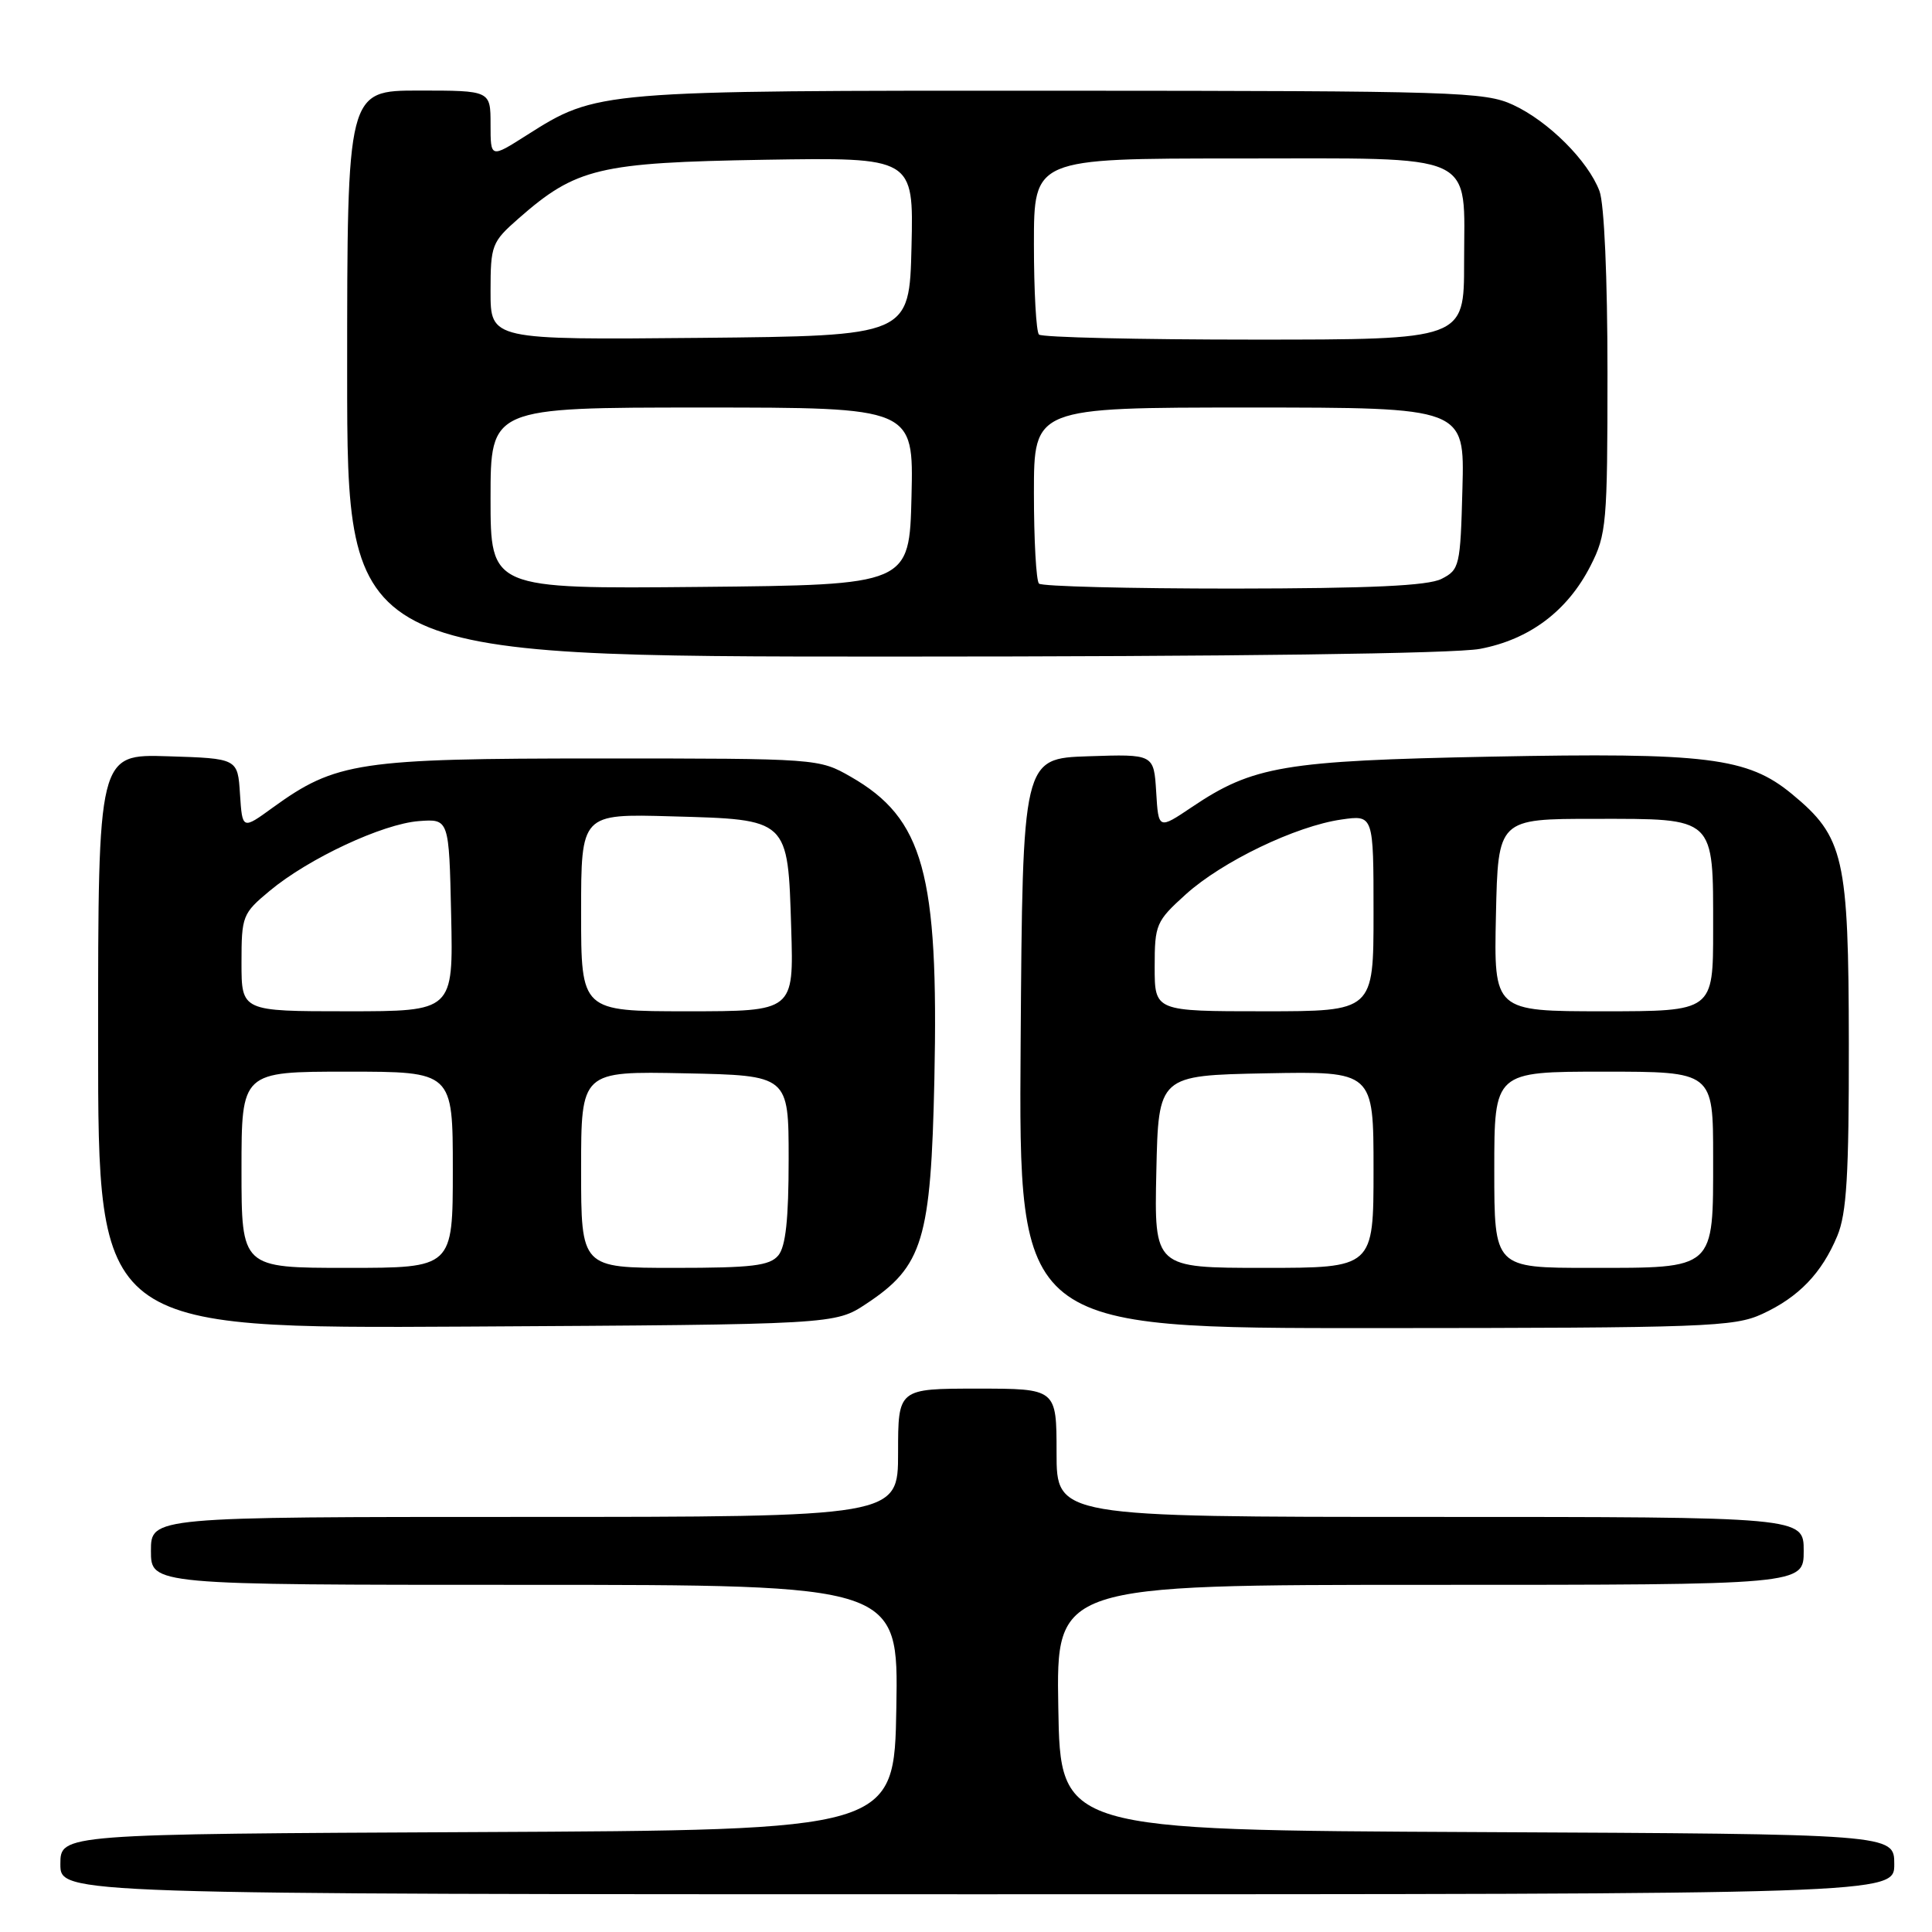 <?xml version="1.0" encoding="UTF-8" standalone="no"?>
<!DOCTYPE svg PUBLIC "-//W3C//DTD SVG 1.1//EN" "http://www.w3.org/Graphics/SVG/1.1/DTD/svg11.dtd" >
<svg xmlns="http://www.w3.org/2000/svg" xmlns:xlink="http://www.w3.org/1999/xlink" version="1.1" viewBox="0 0 256 256">
 <g >
 <path fill="currentColor"
d=" M 251.00 247.01 C 251.00 243.02 251.00 243.02 195.75 242.76 C 140.50 242.50 140.50 242.50 140.23 226.25 C 139.95 210.00 139.95 210.00 189.48 210.00 C 239.00 210.00 239.00 210.00 239.00 205.50 C 239.00 201.00 239.00 201.00 189.50 201.00 C 140.00 201.00 140.00 201.00 140.00 192.50 C 140.00 184.00 140.00 184.00 129.50 184.00 C 119.00 184.00 119.00 184.00 119.00 192.50 C 119.00 201.00 119.00 201.00 69.50 201.00 C 20.00 201.00 20.00 201.00 20.00 205.50 C 20.00 210.00 20.00 210.00 69.52 210.00 C 119.05 210.00 119.05 210.00 118.77 226.25 C 118.50 242.50 118.50 242.50 63.25 242.76 C 8.00 243.02 8.00 243.02 8.00 247.01 C 8.00 251.00 8.00 251.00 129.50 251.00 C 251.00 251.00 251.00 251.00 251.00 247.01 Z  M 114.80 172.75 C 122.30 167.79 123.35 164.30 123.81 143.00 C 124.39 115.73 122.37 108.45 112.74 102.93 C 108.52 100.51 108.37 100.50 79.50 100.50 C 47.54 100.50 44.50 100.96 36.13 107.02 C 32.11 109.94 32.11 109.94 31.80 105.22 C 31.50 100.50 31.50 100.50 22.25 100.21 C 13.00 99.92 13.00 99.92 13.00 137.99 C 13.00 176.05 13.00 176.05 61.82 175.78 C 110.65 175.50 110.65 175.50 114.80 172.75 Z  M 233.50 174.11 C 238.34 171.88 241.39 168.71 243.45 163.77 C 244.69 160.80 245.00 155.72 244.98 138.28 C 244.95 113.56 244.35 110.91 237.44 105.21 C 231.56 100.36 226.19 99.70 197.53 100.26 C 170.14 100.80 166.03 101.49 157.92 106.95 C 153.50 109.92 153.50 109.92 153.20 104.92 C 152.89 99.92 152.89 99.92 144.20 100.21 C 135.50 100.50 135.50 100.50 135.24 138.25 C 134.98 176.00 134.98 176.00 182.24 175.98 C 226.05 175.96 229.79 175.82 233.50 174.11 Z  M 196.10 85.98 C 202.67 84.74 207.70 80.96 210.75 74.98 C 212.87 70.82 213.00 69.39 213.00 49.35 C 213.00 36.82 212.57 26.98 211.94 25.32 C 210.43 21.31 205.18 16.07 200.50 13.90 C 196.76 12.16 192.92 12.04 140.43 12.02 C 79.07 12.00 79.13 11.99 69.75 17.94 C 65.00 20.96 65.00 20.96 65.00 16.48 C 65.00 12.00 65.00 12.00 55.50 12.00 C 46.00 12.00 46.00 12.00 46.00 49.50 C 46.00 87.00 46.00 87.00 118.36 87.00 C 163.36 87.00 192.76 86.61 196.10 85.98 Z  M 32.00 155.00 C 32.00 142.00 32.00 142.00 46.00 142.00 C 60.00 142.00 60.00 142.00 60.00 155.00 C 60.00 168.00 60.00 168.00 46.00 168.00 C 32.00 168.00 32.00 168.00 32.00 155.00 Z  M 77.00 154.97 C 77.00 141.94 77.00 141.94 90.75 142.22 C 104.50 142.50 104.50 142.50 104.50 153.60 C 104.50 161.54 104.11 165.17 103.13 166.35 C 101.99 167.72 99.66 168.00 89.38 168.00 C 77.00 168.00 77.00 168.00 77.00 154.97 Z  M 32.00 127.57 C 32.00 121.37 32.13 121.04 35.75 118.03 C 40.92 113.73 50.70 109.17 55.50 108.80 C 59.50 108.50 59.50 108.50 59.78 121.25 C 60.06 134.00 60.06 134.00 46.03 134.00 C 32.00 134.00 32.00 134.00 32.00 127.57 Z  M 77.00 120.92 C 77.00 107.83 77.00 107.83 88.97 108.17 C 104.57 108.60 104.39 108.43 104.84 123.03 C 105.18 134.00 105.18 134.00 91.09 134.00 C 77.00 134.00 77.00 134.00 77.00 120.92 Z  M 153.22 155.25 C 153.50 142.50 153.50 142.50 167.75 142.22 C 182.00 141.95 182.00 141.95 182.00 154.97 C 182.00 168.00 182.00 168.00 167.47 168.00 C 152.94 168.00 152.94 168.00 153.22 155.25 Z  M 198.00 155.00 C 198.00 142.00 198.00 142.00 212.50 142.00 C 227.00 142.00 227.00 142.00 227.00 153.35 C 227.00 168.34 227.38 168.00 210.67 168.00 C 198.00 168.00 198.00 168.00 198.00 155.00 Z  M 153.00 128.12 C 153.00 122.49 153.18 122.07 157.13 118.50 C 161.95 114.15 171.69 109.46 177.75 108.59 C 182.00 107.98 182.00 107.98 182.00 120.99 C 182.00 134.00 182.00 134.00 167.50 134.00 C 153.00 134.00 153.00 134.00 153.00 128.12 Z  M 198.22 121.25 C 198.50 108.50 198.50 108.50 211.33 108.50 C 227.40 108.50 227.00 108.13 227.00 123.19 C 227.00 134.00 227.00 134.00 212.47 134.00 C 197.94 134.00 197.94 134.00 198.22 121.25 Z  M 65.00 66.02 C 65.00 54.00 65.00 54.00 93.03 54.00 C 121.06 54.00 121.06 54.00 120.78 65.75 C 120.50 77.50 120.50 77.50 92.75 77.77 C 65.00 78.03 65.00 78.03 65.00 66.02 Z  M 137.67 77.33 C 137.30 76.97 137.00 71.57 137.00 65.33 C 137.00 54.00 137.00 54.00 165.53 54.00 C 194.07 54.00 194.07 54.00 193.78 64.72 C 193.51 75.03 193.40 75.49 191.00 76.71 C 189.19 77.62 181.60 77.97 163.42 77.99 C 149.62 77.99 138.03 77.70 137.67 77.33 Z  M 65.00 38.62 C 65.00 32.48 65.16 32.07 68.70 28.96 C 76.34 22.25 79.34 21.54 101.28 21.17 C 121.06 20.85 121.06 20.85 120.78 32.67 C 120.50 44.50 120.50 44.50 92.75 44.77 C 65.00 45.03 65.00 45.03 65.00 38.62 Z  M 137.67 44.33 C 137.30 43.97 137.00 38.57 137.00 32.33 C 137.00 21.00 137.00 21.00 163.85 21.00 C 196.29 21.00 194.00 19.95 194.00 34.83 C 194.00 45.00 194.00 45.00 166.17 45.00 C 150.86 45.00 138.03 44.70 137.67 44.33 Z "/>
</g>
</svg>
